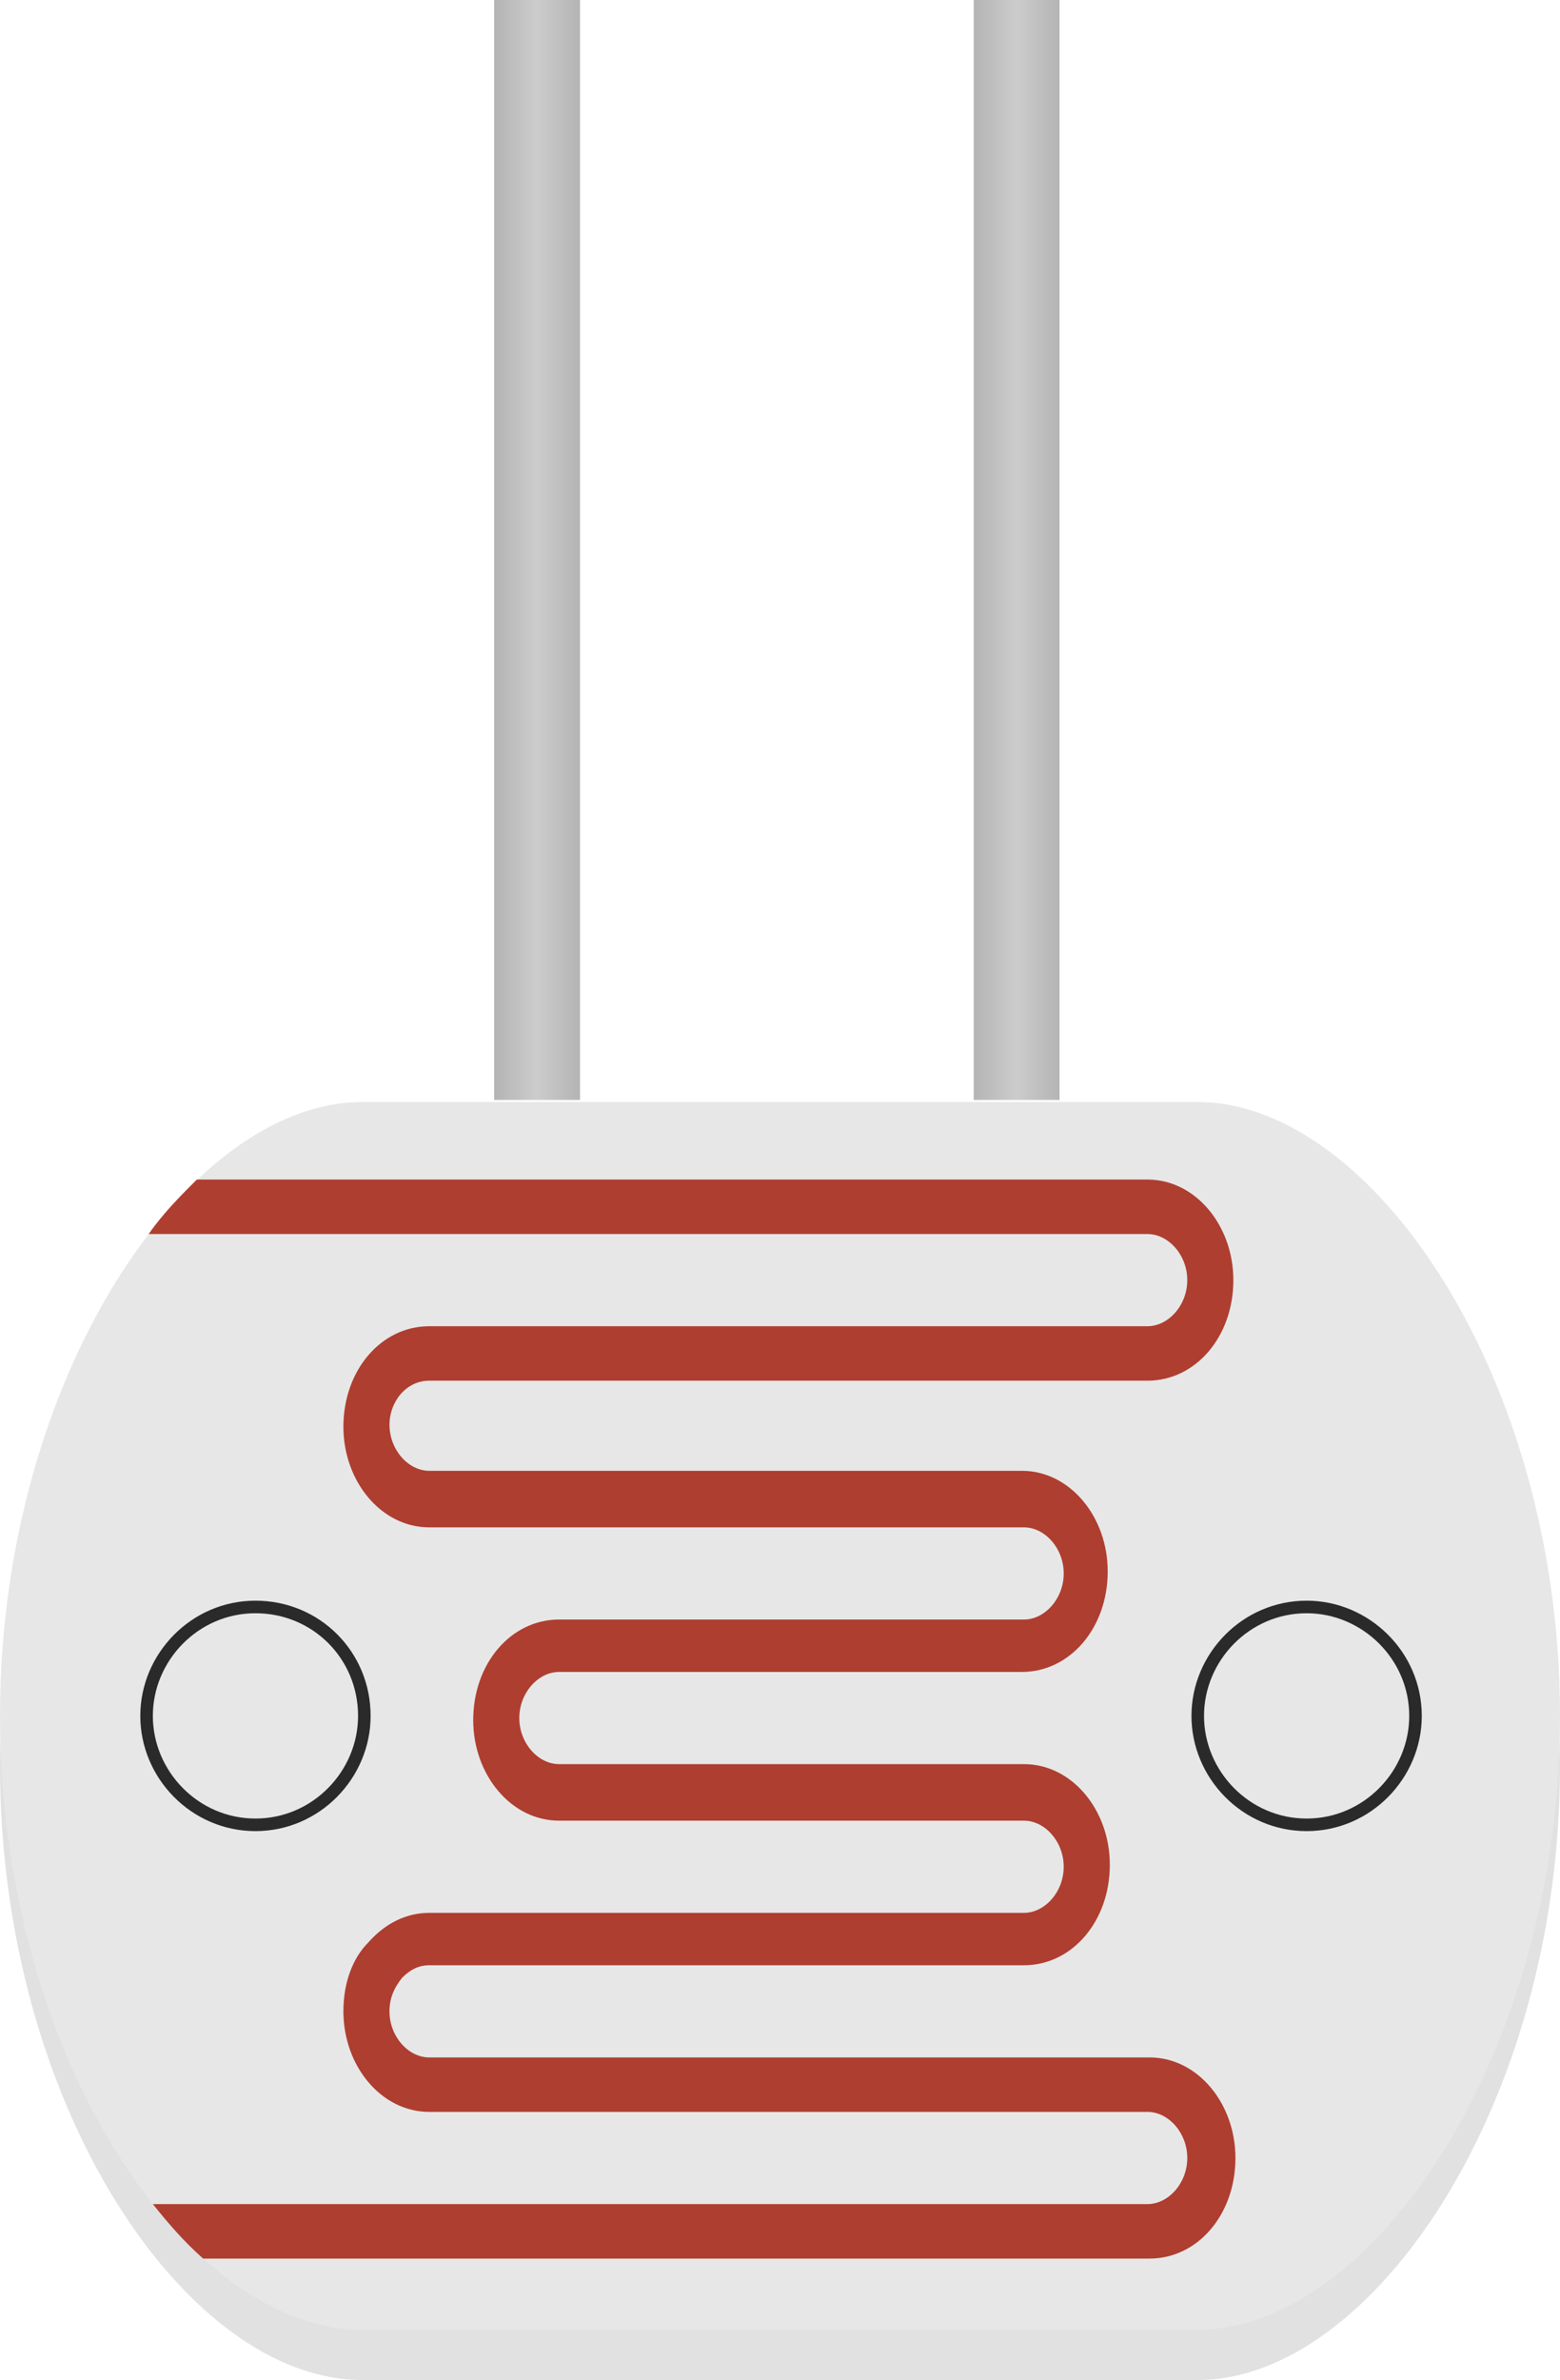 <?xml version="1.0" encoding="utf-8"?>
<!-- Generator: Adobe Illustrator 17.0.2, SVG Export Plug-In . SVG Version: 6.00 Build 0)  -->
<!DOCTYPE svg PUBLIC "-//W3C//DTD SVG 1.1//EN" "http://www.w3.org/Graphics/SVG/1.1/DTD/svg11.dtd">
<svg version="1.1" id="Layer_1" xmlns="http://www.w3.org/2000/svg" xmlns:xlink="http://www.w3.org/1999/xlink" x="0px" y="0px"
	 width="124.234px" height="189.434px" viewBox="0 0 124.234 189.434" enable-background="new 0 0 124.234 189.434"
	 xml:space="preserve">
<g id="LDR_pins_1_">
	<linearGradient id="SVGID_1_" gradientUnits="userSpaceOnUse" x1="77.542" y1="43.774" x2="84.379" y2="43.774">
		<stop  offset="0" style="stop-color:#B4B4B4"/>
		<stop  offset="0.5" style="stop-color:#CDCCCC"/>
		<stop  offset="1" style="stop-color:#B4B4B4"/>
	</linearGradient>
	<rect x="77.542" y="0" fill="url(#SVGID_1_)" width="6.837" height="87.548"/>
	<linearGradient id="SVGID_2_" gradientUnits="userSpaceOnUse" x1="39.355" y1="43.774" x2="46.192" y2="43.774">
		<stop  offset="0" style="stop-color:#B4B4B4"/>
		<stop  offset="0.5" style="stop-color:#CDCCCC"/>
		<stop  offset="1" style="stop-color:#B4B4B4"/>
	</linearGradient>
	<rect x="39.355" y="0" fill="url(#SVGID_2_)" width="6.837" height="87.548"/>
</g>
<g>
	<g opacity="0.25">
		<path fill="#86888A" d="M95.385,91.714H28.849C15.008,91.714,0,113.56,0,140.574s14.841,48.86,28.849,48.86h66.536
			c13.841,0,28.849-21.845,28.849-48.86C124.234,113.56,109.226,91.714,95.385,91.714"/>
	</g>
	<g>
		<path fill="#E7E7E7" d="M95.385,87.714H28.849C15.008,87.714,0,109.56,0,136.574s14.841,48.86,28.849,48.86h66.536
			c13.841,0,28.849-21.845,28.849-48.86C124.234,109.56,109.226,87.714,95.385,87.714"/>
	</g>
</g>
<path fill="#E7E7E7" d="M11.673,136.574c0-4.669,3.835-8.671,8.671-8.671s8.671,3.835,8.671,8.671c0,4.669-3.835,8.671-8.671,8.671
	S11.673,141.243,11.673,136.574"/>
<path fill="none" stroke="#2A2A2A" stroke-miterlimit="10" d="M11.673,136.574c0-4.669,3.835-8.671,8.671-8.671
	s8.671,3.835,8.671,8.671c0,4.669-3.835,8.671-8.671,8.671S11.673,141.243,11.673,136.574"/>
<path fill="#E7E7E7" d="M95.385,136.574c0-4.669,3.835-8.671,8.671-8.671c4.669,0,8.671,3.835,8.671,8.671
	c0,4.669-3.835,8.671-8.671,8.671C99.221,145.246,95.385,141.243,95.385,136.574"/>
<path fill="none" stroke="#2A2A2A" stroke-miterlimit="10" d="M95.385,136.574c0-4.669,3.835-8.671,8.671-8.671
	c4.669,0,8.671,3.835,8.671,8.671c0,4.669-3.835,8.671-8.671,8.671C99.221,145.246,95.385,141.243,95.385,136.574"/>
<path fill="#AE3E30" d="M34.185,109.893h3.002h53.196h1.001c3.835,0,6.837-3.502,6.837-8.004c0-4.336-3.002-8.004-6.837-8.004
	H15.675c-1.334,1.334-2.668,2.668-3.835,4.336h79.543c1.668,0,3.168,1.668,3.168,3.669c0,2.001-1.501,3.669-3.168,3.669h-1.001
	H37.187h-3.002c-3.835,0-6.837,3.502-6.837,8.004c0,4.336,3.002,8.004,6.837,8.004h2.501h43.857h1.001
	c1.668,0,3.168,1.668,3.168,3.669s-1.501,3.669-3.168,3.669h-1.001h-36.02c-3.835,0-6.837,3.502-6.837,8.004
	c0,4.336,3.002,8.004,6.837,8.004h3.335h32.684h1.001c1.668,0,3.168,1.668,3.168,3.669s-1.501,3.669-3.168,3.669h-1.001H37.187
	h-3.002c-1.834,0-3.502,0.834-4.836,2.335c-1.334,1.334-2.001,3.335-2.001,5.503c0,4.336,3.002,8.004,6.837,8.004h3.002h53.196
	h1.001c1.668,0,3.168,1.668,3.168,3.669s-1.501,3.669-3.168,3.669h-4.669H50.361H12.173c1.334,1.668,2.501,3.002,4.002,4.336h34.352
	h36.353h4.669c3.835,0,6.837-3.502,6.837-8.004c0-4.336-3.002-8.004-6.837-8.004h-1.001H37.187h-3.002
	c-1.668,0-3.168-1.668-3.168-3.669c0-1.001,0.334-1.834,1.001-2.668c0.667-0.667,1.334-1.001,2.168-1.001h3.002h43.357h1.001
	c3.835,0,6.837-3.502,6.837-8.004c0-4.336-3.002-8.004-6.837-8.004h-1.001H47.859h-3.335c-1.668,0-3.168-1.668-3.168-3.669
	s1.501-3.669,3.168-3.669h2.835h34.019c3.835,0,6.837-3.502,6.837-8.004c0-4.336-3.002-8.004-6.837-8.004h-1.001h-43.69h-2.501
	c-1.668,0-3.168-1.668-3.168-3.669C31.017,111.561,32.351,109.893,34.185,109.893"/>
<g>
</g>
<g>
</g>
<g>
</g>
<g>
</g>
<g>
</g>
<g>
</g>
</svg>
